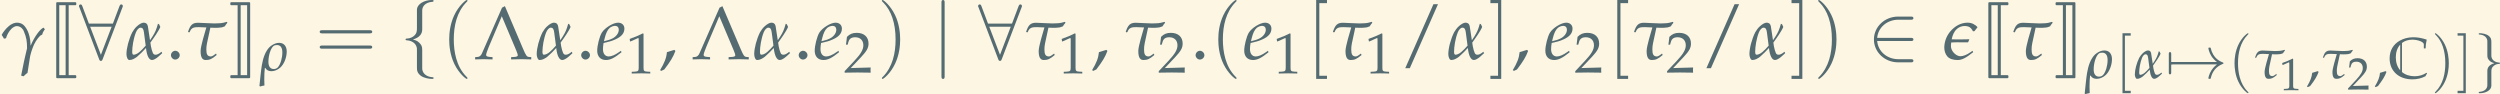 <?xml version='1.0' encoding='UTF-8'?>
<!-- This file was generated by dvisvgm 2.13.3 -->
<svg version='1.1' xmlns='http://www.w3.org/2000/svg' xmlns:xlink='http://www.w3.org/1999/xlink' width='1281.22pt' height='48.22pt' viewBox='30.764 8.625 1281.22 48.22'>
<rect x="30.764" y="8.625" width="1281.22" height="48.22" fill="#333333" stroke="none"/>
<defs>
<path id='g4-44' d='M1.539-.928C1.335-.86 1.199-.815 .8-.702C.747-.128 .558 .362 .121 1.086L.226 1.169L.536 1.026C1.147 .234 1.433-.241 1.644-.822L1.539-.928Z'/>
<path id='g4-46' d='M.935-.837C.709-.837 .505-.626 .505-.4S.709 .038 .928 .038C1.169 .038 1.38-.166 1.38-.4C1.38-.626 1.169-.837 .935-.837Z'/>
<path id='g4-47' d='M3.915-5.476H3.462L.656 .898H1.109L3.915-5.476Z'/>
<path id='g4-49' d='M.505-4.187H.581L1.554-4.624C1.561-4.632 1.569-4.632 1.577-4.632C1.622-4.632 1.637-4.564 1.637-4.383V-.724C1.637-.332 1.554-.249 1.147-.226L.724-.204V.023C1.886 0 1.886 0 1.969 0C2.067 0 2.233 0 2.489 .008C2.58 .015 2.844 .015 3.153 .023V-.204L2.761-.226C2.346-.249 2.271-.332 2.271-.724V-5.197L2.165-5.235C1.675-4.979 1.139-4.752 .453-4.511L.505-4.187Z'/>
<path id='g4-50' d='M.121-.173V.023C1.531 0 1.531 0 1.803 0S2.074 0 3.53 .023C3.515-.136 3.515-.211 3.515-.317C3.515-.415 3.515-.49 3.53-.656C2.663-.619 2.316-.611 .92-.581L2.293-2.037C3.025-2.814 3.251-3.229 3.251-3.794C3.251-4.662 2.663-5.197 1.705-5.197C1.162-5.197 .792-5.046 .422-4.669L.294-3.643H.513L.611-3.99C.732-4.428 1.003-4.617 1.509-4.617C2.157-4.617 2.572-4.209 2.572-3.568C2.572-3.002 2.255-2.444 1.403-1.539L.121-.173Z'/>
<path id='g3-76' d='M2.791-5.129L.8-.596C.709-.377 .558-.241 .392-.226L.113-.204V.023C.8 0 .815 0 .935 0C1.033 0 1.049 0 1.848 .023V-.204L1.569-.226C1.305-.249 1.207-.302 1.207-.422C1.207-.52 1.313-.845 1.471-1.222L2.768-4.277L4.209-.867C4.345-.551 4.36-.445 4.36-.377C4.36-.294 4.239-.241 4.051-.226L3.696-.204V.023C4.609 0 4.624 0 4.745 0C4.888 0 4.903 0 5.703 .023V-.204L5.446-.226C5.25-.256 5.167-.385 4.903-.996L3.078-5.28L2.791-5.129Z'/>
<path id='g22-101' d='M2.474-.837L2.293-.709C1.893-.422 1.531-.272 1.26-.272C.905-.272 .686-.551 .686-1.003C.686-1.192 .709-1.396 .747-1.614L1.365-1.765C1.494-1.795 1.697-1.871 1.886-1.954C2.527-2.233 2.821-2.58 2.821-3.048C2.821-3.402 2.565-3.636 2.188-3.636C1.697-3.636 .86-3.115 .566-2.633C.339-2.255 .113-1.358 .113-.852C.113-.264 .445 .083 .988 .083C1.418 .083 1.841-.128 2.535-.694L2.474-.837ZM.852-2.067C.981-2.587 1.131-2.912 1.35-3.108C1.486-3.229 1.72-3.319 1.901-3.319C2.12-3.319 2.263-3.168 2.263-2.927C2.263-2.595 1.999-2.24 1.607-2.052C1.396-1.946 1.124-1.863 .785-1.788L.852-2.067Z'/>
<path id='g0-67' d='M5.073-.636L5.005-.712C4.535-.409 4.021-.257 3.438-.257C2.771-.257 2.203-.454 1.787-.81V-4.619C2.143-4.899 2.605-5.05 3.142-5.05C3.884-5.05 4.649-4.747 4.649-4.452V-3.907H4.884C4.891-4.286 4.922-4.558 5.028-5.058C4.376-5.27 3.831-5.368 3.279-5.368C2.612-5.368 1.999-5.209 1.484-4.914C.621-4.414 .167-3.612 .167-2.589C.167-.946 1.363 .151 3.142 .151C3.771 .151 4.339 .015 4.861-.257L5.073-.636ZM.977-2.733C.977-3.422 1.181-3.99 1.552-4.399V-1.037C1.181-1.461 .977-2.044 .977-2.733Z'/>
<use id='g30-49' xlink:href='#g4-49' transform='scale(.789)'/>
<use id='g30-50' xlink:href='#g4-50' transform='scale(.789)'/>
<path id='g11-33' d='M6.555-1.808C6.123-1.478 5.911-1.155 5.848-1.053C5.494-.511 5.431-.016 5.431-.008C5.431 .086 5.526 .086 5.589 .086C5.722 .086 5.73 .071 5.761-.071C5.942-.841 6.406-1.501 7.294-1.863C7.389-1.894 7.412-1.91 7.412-1.965S7.365-2.044 7.349-2.051C7.003-2.185 6.052-2.578 5.754-3.899C5.73-3.993 5.722-4.017 5.589-4.017C5.526-4.017 5.431-4.017 5.431-3.922C5.431-3.906 5.502-3.411 5.832-2.885C5.989-2.649 6.217-2.374 6.555-2.122H.715C.574-2.122 .432-2.122 .432-1.965S.574-1.808 .715-1.808H6.555Z'/>
<path id='g11-50' d='M4.307-1.808C4.441-1.808 4.582-1.808 4.582-1.965S4.441-2.122 4.307-2.122H.975C1.069-3.175 1.973-3.93 3.081-3.93H4.307C4.441-3.93 4.582-3.93 4.582-4.087S4.441-4.244 4.307-4.244H3.065C1.721-4.244 .652-3.223 .652-1.965S1.721 .314 3.065 .314H4.307C4.441 .314 4.582 .314 4.582 .157S4.441 0 4.307 0H3.081C1.973 0 1.069-.755 .975-1.808H4.307Z'/>
<path id='g11-55' d='M.747-1.808C.794-1.808 .967-1.808 .967-1.965S.794-2.122 .747-2.122V-3.152C.747-3.278 .747-3.427 .59-3.427S.432-3.278 .432-3.152V-.778C.432-.652 .432-.503 .59-.503S.747-.652 .747-.778V-1.808Z'/>
<path id='g11-56' d='M4.331-5.156C4.37-5.243 4.37-5.258 4.37-5.298C4.37-5.376 4.307-5.455 4.213-5.455C4.111-5.455 4.064-5.361 4.032-5.274L3.38-3.545H.99L.338-5.274C.299-5.384 .259-5.455 .157-5.455C.079-5.455 0-5.376 0-5.298C0-5.282 0-5.266 .047-5.156L2.004-.008C2.044 .102 2.083 .173 2.185 .173C2.295 .173 2.327 .086 2.358 .008L4.331-5.156ZM1.116-3.231H3.254L2.185-.432L1.116-3.231Z'/>
<path id='g11-102' d='M2.224-4.85C2.224-5.164 2.429-5.667 3.286-5.722C3.325-5.73 3.356-5.761 3.356-5.809C3.356-5.895 3.293-5.895 3.207-5.895C2.421-5.895 1.706-5.494 1.698-4.913V-3.12C1.698-2.814 1.698-2.562 1.383-2.303C1.108-2.075 .81-2.059 .637-2.051C.597-2.044 .566-2.012 .566-1.965C.566-1.886 .613-1.886 .692-1.879C1.21-1.847 1.588-1.564 1.674-1.179C1.698-1.093 1.698-1.077 1.698-.794V.762C1.698 1.093 1.698 1.344 2.075 1.643C2.382 1.879 2.9 1.965 3.207 1.965C3.293 1.965 3.356 1.965 3.356 1.879C3.356 1.8 3.309 1.8 3.231 1.792C2.735 1.761 2.35 1.509 2.248 1.108C2.224 1.038 2.224 1.022 2.224 .739V-.912C2.224-1.273 2.162-1.407 1.91-1.658C1.745-1.824 1.517-1.902 1.297-1.965C1.941-2.146 2.224-2.507 2.224-2.963V-4.85Z'/>
<path id='g11-103' d='M1.698 .92C1.698 1.234 1.493 1.737 .637 1.792C.597 1.8 .566 1.831 .566 1.879C.566 1.965 .652 1.965 .723 1.965C1.486 1.965 2.217 1.58 2.224 .983V-.81C2.224-1.116 2.224-1.368 2.539-1.627C2.814-1.855 3.113-1.871 3.286-1.879C3.325-1.886 3.356-1.918 3.356-1.965C3.356-2.044 3.309-2.044 3.231-2.051C2.712-2.083 2.334-2.366 2.248-2.751C2.224-2.838 2.224-2.853 2.224-3.136V-4.693C2.224-5.023 2.224-5.274 1.847-5.573C1.533-5.817 .99-5.895 .723-5.895C.652-5.895 .566-5.895 .566-5.809C.566-5.73 .613-5.73 .692-5.722C1.187-5.691 1.572-5.439 1.674-5.038C1.698-4.968 1.698-4.952 1.698-4.669V-3.018C1.698-2.657 1.761-2.523 2.012-2.272C2.177-2.107 2.405-2.028 2.625-1.965C1.981-1.784 1.698-1.423 1.698-.967V.92Z'/>
<path id='g11-106' d='M1.25-5.612C1.25-5.754 1.25-5.895 1.093-5.895S.935-5.754 .935-5.612V1.682C.935 1.824 .935 1.965 1.093 1.965S1.25 1.824 1.25 1.682V-5.612Z'/>
<path id='g5-40' d='M2.602 1.886C2.602 1.863 2.602 1.847 2.468 1.714C1.486 .723 1.234-.762 1.234-1.965C1.234-3.333 1.533-4.7 2.5-5.683C2.602-5.777 2.602-5.793 2.602-5.817C2.602-5.872 2.57-5.895 2.523-5.895C2.445-5.895 1.737-5.361 1.273-4.362C.872-3.498 .778-2.625 .778-1.965C.778-1.352 .865-.401 1.297 .487C1.769 1.454 2.445 1.965 2.523 1.965C2.57 1.965 2.602 1.941 2.602 1.886Z'/>
<path id='g5-41' d='M2.272-1.965C2.272-2.578 2.185-3.529 1.753-4.417C1.281-5.384 .605-5.895 .527-5.895C.479-5.895 .448-5.864 .448-5.817C.448-5.793 .448-5.777 .597-5.636C1.368-4.858 1.816-3.608 1.816-1.965C1.816-.621 1.525 .762 .55 1.753C.448 1.847 .448 1.863 .448 1.886C.448 1.934 .479 1.965 .527 1.965C.605 1.965 1.313 1.431 1.776 .432C2.177-.432 2.272-1.305 2.272-1.965Z'/>
<path id='g5-61' d='M5.4-2.57C5.518-2.57 5.667-2.57 5.667-2.727S5.518-2.885 5.408-2.885H.7C.59-2.885 .44-2.885 .44-2.727S.59-2.57 .707-2.57H5.4ZM5.408-1.045C5.518-1.045 5.667-1.045 5.667-1.203S5.518-1.36 5.4-1.36H.707C.59-1.36 .44-1.36 .44-1.203S.59-1.045 .7-1.045H5.408Z'/>
<path id='g5-91' d='M2.004 1.965V1.651H1.242V-5.581H2.004V-5.895H.927V1.965H2.004Z'/>
<path id='g5-93' d='M1.25-5.895H.173V-5.581H.935V1.651H.173V1.965H1.25V-5.895Z'/>
<use id='g36-44' xlink:href='#g4-44' transform='scale(1.316)'/>
<use id='g36-46' xlink:href='#g4-46' transform='scale(1.316)'/>
<use id='g8-47' xlink:href='#g4-47' transform='scale(1.316)'/>
<path id='g19-97' d='M3.659-.739C3.379-.505 3.198-.445 3.078-.445C2.965-.445 2.874-.468 2.799-.611C2.731-.754 2.64-1.071 2.602-1.297C2.58-1.426 2.565-1.539 2.55-1.652C2.776-1.954 2.995-2.286 3.108-2.452C3.213-2.61 3.493-3.063 3.538-3.213C3.493-3.296 3.462-3.364 3.417-3.477C3.394-3.493 3.334-3.515 3.304-3.53C3.13-2.904 3.032-2.693 2.753-2.248C2.723-2.203 2.602-2.014 2.512-1.886C2.376-2.791 2.346-3.002 2.301-3.266C2.233-3.606 2.022-3.636 1.863-3.636C1.697-3.628 1.448-3.5 1.199-3.266C1.018-3.1 .875-2.904 .739-2.67C.407-1.999 .166-1.101 .166-.498C.166-.249 .279 .083 .453 .083C.747 .083 .988-.068 1.222-.241C1.539-.513 1.878-.852 2.112-1.116C2.195-.332 2.421 .083 2.708 .083C2.874 .083 3.108-.045 3.357-.264L3.726-.596L3.659-.739ZM2.082-1.35C1.863-1.094 1.644-.867 1.456-.709C1.222-.513 1.011-.445 .875-.445C.777-.445 .739-.551 .739-.747C.739-1.23 .86-2.044 1.109-2.67C1.207-2.919 1.396-3.138 1.561-3.138C1.78-3.138 1.863-3.002 1.908-2.67L2.082-1.35Z'/>
<path id='g19-101' d='M2.927-.837L2.746-.709C2.346-.422 1.984-.294 1.712-.294C1.373-.294 .898-.656 .792-1.139C.777-1.214 .777-1.297 .777-1.38C.777-1.471 .785-1.569 .8-1.66C.988-1.682 1.35-1.682 1.403-1.682C1.765-1.682 2.225-1.682 2.459-1.675L2.504-1.72L2.61-1.984C2.052-1.969 1.961-1.969 1.675-1.969C1.622-1.969 1.131-1.976 .852-1.976C.92-2.346 1.064-2.746 1.388-3.025C1.599-3.206 1.863-3.304 2.127-3.304C2.376-3.304 2.625-3.251 2.776-3.07C2.829-3.017 2.912-2.889 2.972-2.776L3.115-2.791L3.425-3.183C3.191-3.462 2.836-3.636 2.436-3.636C1.946-3.636 1.456-3.447 1.049-3.1C.566-2.701 .249-2.142 .151-1.569C.128-1.433 .113-1.297 .113-1.169C.113-.845 .204-.536 .4-.294C.634-.008 1.041 .083 1.441 .083C1.886 .083 2.278-.136 2.987-.694L2.927-.837Z'/>
<path id='g19-103' d='M.596-2.082C.686-2.399 .883-2.783 1.147-3.032C1.245-3.123 1.463-3.296 1.66-3.296C2.059-3.296 2.293-2.987 2.361-2.814C2.648-2.142 2.693-1.758 2.693-1.079C2.595-.634 2.474-.189 2.384 .256L2.105 1.637L2.346 1.705C2.474 1.592 2.595 1.448 2.738 1.373L2.942 .075C2.995-.445 3.198-1.018 3.379-1.433C3.591-1.901 3.968-2.369 4.134-2.414C4.187-2.429 4.202-2.444 4.209-2.467C4.224-2.535 4.254-2.685 4.473-2.987C4.39-3.025 4.39-3.138 4.345-3.138C4.051-3.063 3.44-2.293 3.048-1.335C3.032-1.81 2.995-2.022 2.942-2.255C2.836-2.693 2.693-2.972 2.527-3.198C2.248-3.591 1.908-3.636 1.69-3.636C1.501-3.636 1.199-3.583 .815-3.236C.664-3.115 .279-2.678 .166-2.414C.272-2.271 .317-2.188 .392-2.044L.596-2.082Z'/>
<path id='g19-114' d='M.717-.347C.875-.06 1.147 .083 1.524 .083C1.924 .083 2.369-.106 2.701-.415C3.183-.86 3.523-1.72 3.523-2.497C3.523-3.206 3.146-3.636 2.527-3.636C2.203-3.636 1.878-3.523 1.546-3.296C1.29-3.123 1.079-2.897 .92-2.625C.807-2.459 .717-2.271 .641-2.09C.453-1.644 .347-1.184 .264-.724C.128 .068 .038 1.237-.053 2.022L.06 2.082C.249 2.022 .392 1.984 .603 1.954C.588 1.735 .581 1.448 .581 1.147C.581 .619 .603 .045 .656-.339L.717-.347ZM2.233-3.349C2.708-3.349 2.949-3.017 2.949-2.384C2.949-1.652 2.716-.852 2.384-.453C2.248-.294 2.052-.204 1.825-.204C1.373-.204 1.124-.543 1.124-1.139C1.124-1.991 1.418-2.919 1.788-3.221C1.886-3.304 2.052-3.349 2.233-3.349Z'/>
<path id='g19-116' d='M.324-2.663L.392-2.716C.551-3.168 .852-3.191 1.282-3.191C1.463-3.191 1.758-3.176 2.044-3.161C1.924-2.731 1.471-1.305 1.471-.807C1.471-.015 1.758 .083 1.991 .083C2.376 .083 2.595-.015 3.07-.415L3.01-.558L2.829-.43C2.851-.445 2.633-.272 2.504-.272C2.15-.272 2.044-.49 2.044-.958C2.044-1.147 2.059-1.35 2.105-1.569C2.24-2.225 2.376-2.851 2.444-3.138C2.648-3.13 2.829-3.123 2.934-3.123C3.108-3.123 3.289-3.13 3.462-3.153C3.598-3.153 3.764-3.229 3.885-3.274C3.968-3.432 3.998-3.447 4.141-3.628L4.088-3.719C3.885-3.651 3.545-3.576 3.296-3.576C3.206-3.568 3.017-3.56 2.829-3.56C2.406-3.56 1.539-3.628 1.207-3.628C.641-3.628 .438-3.379 .219-2.723L.324-2.663Z'/>
<use id='g7-76' xlink:href='#g3-76' transform='scale(1.316)'/>
<use id='g9-40' xlink:href='#g5-40' transform='scale(1.316)'/>
<use id='g9-41' xlink:href='#g5-41' transform='scale(1.316)'/>
<use id='g9-61' xlink:href='#g5-61' transform='scale(1.316)'/>
<use id='g9-91' xlink:href='#g5-91' transform='scale(1.316)'/>
<use id='g9-93' xlink:href='#g5-93' transform='scale(1.316)'/>
<use id='g33-44' xlink:href='#g4-44'/>
<use id='g33-49' xlink:href='#g4-49'/>
<use id='g33-50' xlink:href='#g4-50'/>
<use id='g24-97' xlink:href='#g19-97' transform='scale(1.316)'/>
<use id='g24-101' xlink:href='#g19-101' transform='scale(1.316)'/>
<use id='g24-103' xlink:href='#g19-103' transform='scale(1.316)'/>
<use id='g24-116' xlink:href='#g19-116' transform='scale(1.316)'/>
<path id='g1-74' d='M1.156 2.381C1.156 2.441 1.205 2.491 1.265 2.491H3.666C3.736 2.491 3.786 2.441 3.786 2.381V2.202C3.786 2.142 3.736 2.092 3.666 2.092H2.79V-7.073H3.666C3.736-7.073 3.786-7.123 3.786-7.183V-7.362C3.786-7.422 3.736-7.472 3.666-7.472H1.265C1.205-7.472 1.156-7.422 1.156-7.362V2.381ZM2.391-7.073V2.092H1.554V-7.073H2.391Z'/>
<path id='g1-75' d='M1.594 2.092V-7.073H2.441V2.092H1.594ZM2.839 2.381V-7.362C2.839-7.422 2.79-7.472 2.73-7.472H.349C.289-7.472 .239-7.422 .239-7.362V-7.183C.239-7.123 .289-7.073 .349-7.073H1.196V2.092H.349C.289 2.092 .239 2.142 .239 2.202V2.381C.239 2.441 .289 2.491 .349 2.491H2.73C2.79 2.491 2.839 2.441 2.839 2.381Z'/>
<use id='g27-101' xlink:href='#g22-101' transform='scale(1.316)'/>
<use id='g15-50' xlink:href='#g11-50' transform='scale(1.316)'/>
<use id='g15-56' xlink:href='#g11-56' transform='scale(1.316)'/>
<use id='g15-102' xlink:href='#g11-102' transform='scale(1.316)'/>
<use id='g15-106' xlink:href='#g11-106' transform='scale(1.316)'/>
</defs>
<g id='page1' transform='matrix(3.91 0 0 3.91 0 0)'>
<rect x='7.868' y='2.206' width='327.678' height='12.333' fill='#fdf6e3'/>
<g fill='#556b72'>
<use x='7.868' y='9.963' xlink:href='#g24-103'/>
<use x='14.08' y='9.963' xlink:href='#g1-74'/>
<use x='18.217' y='9.963' xlink:href='#g15-56'/>
<use x='24.224' y='9.963' xlink:href='#g24-97'/>
<use x='29.609' y='9.963' xlink:href='#g36-46'/>
<use x='32.224' y='9.963' xlink:href='#g24-116'/>
<use x='37.818' y='9.963' xlink:href='#g1-75'/>
<use x='41.926' y='11.457' xlink:href='#g19-114'/>
<use x='49.196' y='9.963' xlink:href='#g9-61'/>
<use x='60.282' y='9.963' xlink:href='#g15-102'/>
<use x='65.722' y='9.963' xlink:href='#g9-40'/>
<use x='69.996' y='9.963' xlink:href='#g7-76'/>
<use x='77.996' y='9.963' xlink:href='#g24-97'/>
<use x='83.38' y='9.963' xlink:href='#g36-46'/>
<use x='85.996' y='9.963' xlink:href='#g27-101'/>
<use x='89.946' y='11.82' xlink:href='#g33-49'/>
<use x='94.23' y='9.963' xlink:href='#g36-44'/>
<use x='98.505' y='9.963' xlink:href='#g7-76'/>
<use x='106.505' y='9.963' xlink:href='#g24-97'/>
<use x='111.89' y='9.963' xlink:href='#g36-46'/>
<use x='114.505' y='9.963' xlink:href='#g27-101'/>
<use x='118.456' y='11.707' xlink:href='#g33-50'/>
<use x='122.864' y='9.963' xlink:href='#g9-41'/>
<use x='130.037' y='9.963' xlink:href='#g15-106'/>
<use x='136.065' y='9.963' xlink:href='#g15-56'/>
<use x='142.072' y='9.963' xlink:href='#g24-116'/>
<use x='146.57' y='11.82' xlink:href='#g33-49'/>
<use x='150.854' y='9.963' xlink:href='#g36-44'/>
<use x='155.13' y='9.963' xlink:href='#g24-116'/>
<use x='159.628' y='11.707' xlink:href='#g33-50'/>
<use x='163.912' y='9.963' xlink:href='#g36-46'/>
<use x='166.527' y='9.963' xlink:href='#g9-40'/>
<use x='170.801' y='9.963' xlink:href='#g27-101'/>
<use x='174.751' y='11.82' xlink:href='#g33-49'/>
<use x='179.159' y='9.963' xlink:href='#g9-91'/>
<use x='182.288' y='9.963' xlink:href='#g24-116'/>
<use x='186.786' y='11.82' xlink:href='#g33-49'/>
<use x='191.194' y='9.963' xlink:href='#g8-47'/>
<use x='197.481' y='9.963' xlink:href='#g24-97'/>
<use x='202.99' y='9.963' xlink:href='#g9-93'/>
<use x='205.994' y='9.963' xlink:href='#g36-44'/>
<use x='210.269' y='9.963' xlink:href='#g27-101'/>
<use x='214.219' y='11.707' xlink:href='#g33-50'/>
<use x='218.628' y='9.963' xlink:href='#g9-91'/>
<use x='221.756' y='9.963' xlink:href='#g24-116'/>
<use x='226.254' y='11.707' xlink:href='#g33-50'/>
<use x='230.663' y='9.963' xlink:href='#g8-47'/>
<use x='236.949' y='9.963' xlink:href='#g24-97'/>
<use x='242.458' y='9.963' xlink:href='#g9-93'/>
<use x='245.587' y='9.963' xlink:href='#g9-41'/>
<use x='252.628' y='9.963' xlink:href='#g15-50'/>
<use x='262.559' y='9.963' xlink:href='#g24-101'/>
<use x='267.326' y='9.963' xlink:href='#g1-74'/>
<use x='271.463' y='9.963' xlink:href='#g24-116'/>
<use x='277.057' y='9.963' xlink:href='#g1-75'/>
<use x='281.164' y='12.456' xlink:href='#g19-114'/>
<use x='285.139' y='12.456' xlink:href='#g5-91'/>
<use x='287.517' y='12.456' xlink:href='#g19-97'/>
<use x='291.704' y='12.456' xlink:href='#g11-55'/>
<use x='291.893' y='12.456' xlink:href='#g11-33'/>
<use x='299.972' y='12.456' xlink:href='#g5-40'/>
<use x='303.22' y='12.456' xlink:href='#g19-116'/>
<use x='306.639' y='14.024' xlink:href='#g30-49'/>
<use x='310.126' y='12.456' xlink:href='#g33-44'/>
<use x='312.113' y='12.456' xlink:href='#g19-116'/>
<use x='315.532' y='13.935' xlink:href='#g30-50'/>
<use x='319.019' y='12.456' xlink:href='#g33-44'/>
<use x='320.912' y='12.456' xlink:href='#g0-67'/>
<use x='326.564' y='12.456' xlink:href='#g5-41'/>
<use x='329.812' y='12.456' xlink:href='#g5-93'/>
<use x='332.189' y='12.456' xlink:href='#g11-103'/>
</g>
</g>
</svg>